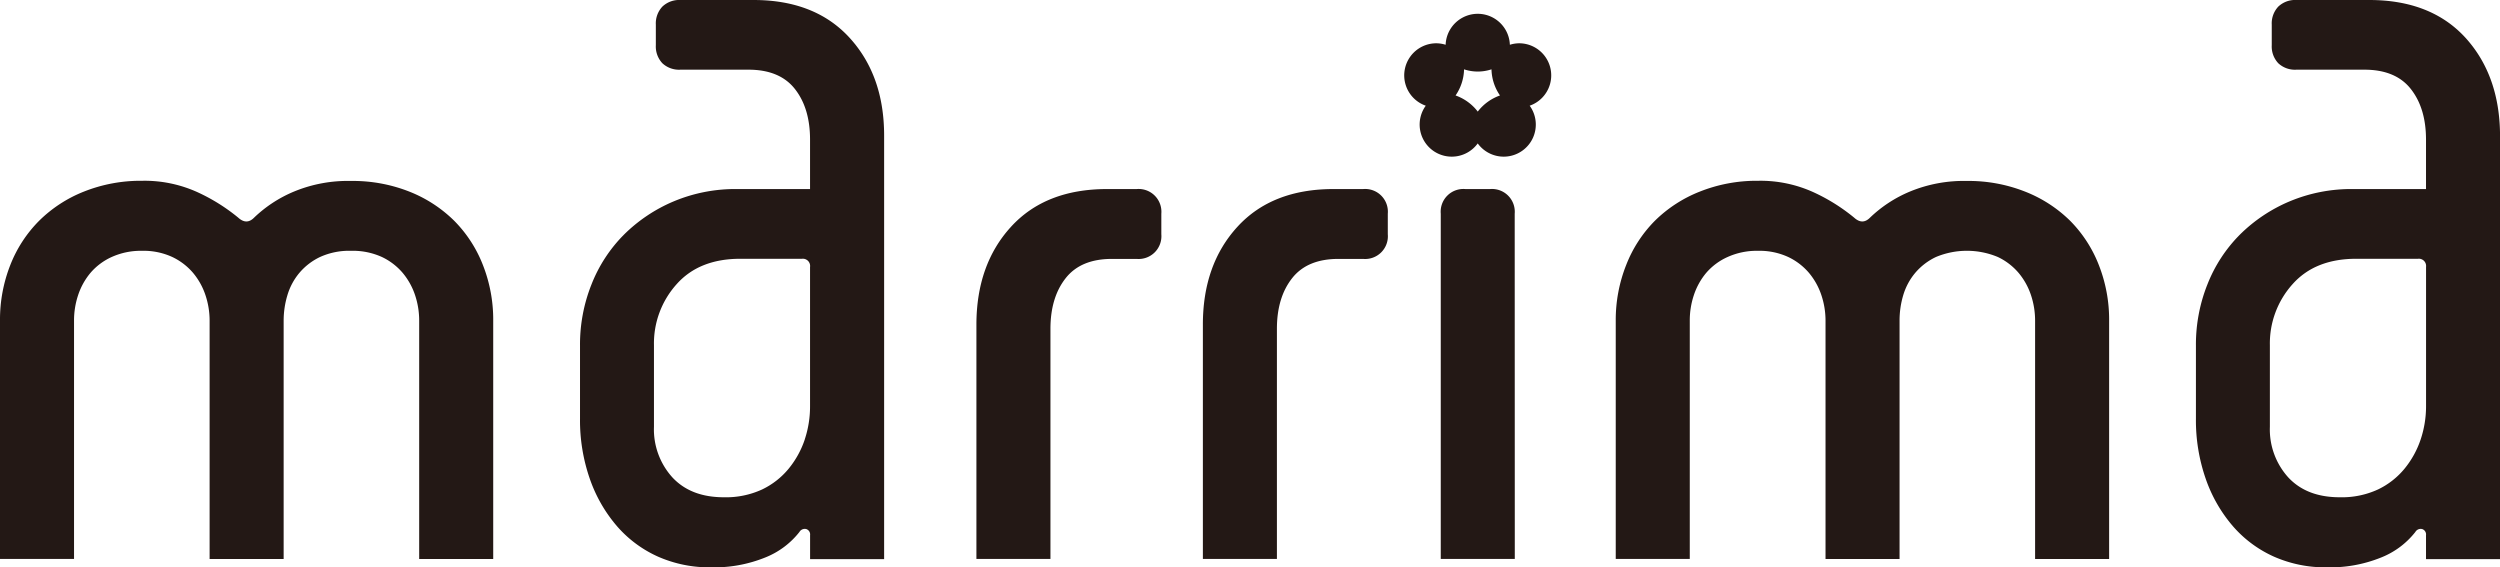 <svg xmlns="http://www.w3.org/2000/svg" viewBox="0 0 574.04 130.23"><defs><style>.cls-1{fill:#231815;}</style></defs><title>アセット 5</title><g id="レイヤー_2" data-name="レイヤー 2"><g id="レイヤー_1-2" data-name="レイヤー 1"><path class="cls-1" d="M104.28,50.68A30.66,30.66,0,0,0,94,44a35.32,35.32,0,0,0-13.4-2.45A32.33,32.33,0,0,0,67.47,44a29.71,29.71,0,0,0-9.15,6q-1.7,1.7-3.59,0a42.62,42.62,0,0,0-9.34-5.85,29.39,29.39,0,0,0-12.74-2.64A35.3,35.3,0,0,0,19.25,44,30.63,30.63,0,0,0,9,50.68,29.71,29.71,0,0,0,2.36,60.87,34.21,34.21,0,0,0,0,73.61v54.73H17V73.61a18.33,18.33,0,0,1,.94-5.85,15.54,15.54,0,0,1,2.83-5.1A14,14,0,0,1,25.67,59a16.27,16.27,0,0,1,7-1.41A15.68,15.68,0,0,1,39.54,59a14.24,14.24,0,0,1,4.81,3.68,15.64,15.64,0,0,1,2.83,5.1,18.42,18.42,0,0,1,.95,5.85v49.07h0v5.66h17V73.61A20.29,20.29,0,0,1,66,67.76a14.31,14.31,0,0,1,2.74-5.1A14.16,14.16,0,0,1,73.51,59a16.13,16.13,0,0,1,7.08-1.41A16.15,16.15,0,0,1,87.67,59a14.22,14.22,0,0,1,4.81,3.68,15.65,15.65,0,0,1,2.83,5.1,18.41,18.41,0,0,1,.94,5.85v54.73h17V73.61a34.21,34.21,0,0,0-2.36-12.74A29.7,29.7,0,0,0,104.28,50.68Z"/><path class="cls-1" d="M261,43.41h-6.79q-14.16,0-22.08,8.68t-7.93,22.46v53.79h17V75.49q0-7.17,3.49-11.61t10.66-4.43H261a5.23,5.23,0,0,0,5.66-5.66V49.07A5.23,5.23,0,0,0,261,43.41Z"/><path class="cls-1" d="M173,0H156.25a5.61,5.61,0,0,0-4.15,1.51,5.62,5.62,0,0,0-1.51,4.15v4.72a5.61,5.61,0,0,0,1.51,4.15A5.6,5.6,0,0,0,156.25,16h15.61q7.17,0,10.66,4.43T186,32.09V43.41H169.22a36.5,36.5,0,0,0-14.53,2.83,36,36,0,0,0-11.42,7.64,33.58,33.58,0,0,0-7.45,11.42,37.2,37.2,0,0,0-2.64,14v16.8a40.91,40.91,0,0,0,2.26,13.87,33.36,33.36,0,0,0,6.23,10.85,27.15,27.15,0,0,0,9.44,7,29.2,29.2,0,0,0,12.08,2.45A31.31,31.31,0,0,0,175.73,128a18.78,18.78,0,0,0,7.83-5.85,1.42,1.42,0,0,1,1.6-.66,1.3,1.3,0,0,1,.85,1.4v5.49h17V31.14q0-13.78-7.93-22.46T173,0Zm11.8,100.88a21.2,21.2,0,0,1-3.68,6.7,17.85,17.85,0,0,1-6.13,4.81,19.83,19.83,0,0,1-8.78,1.79q-7.55,0-11.79-4.53A16.41,16.41,0,0,1,150.16,98V79.27a20.34,20.34,0,0,1,5.19-14q5.19-5.85,14.63-5.85h14.16A1.67,1.67,0,0,1,186,61.32V79.27s0,0,0,0V93.24A24,24,0,0,1,184.79,100.88Z"/><path class="cls-1" d="M313,43.41h-6.8q-14.15,0-22.08,8.68T276.2,74.55v53.79h17v-5.66h0V75.49q0-7.17,3.49-11.61t10.66-4.43H313a5.22,5.22,0,0,0,5.66-5.66V49.07A5.22,5.22,0,0,0,313,43.41Z"/><path class="cls-1" d="M347.8,49.07a5.23,5.23,0,0,0-5.66-5.66h-5.66a5.22,5.22,0,0,0-5.66,5.66v73.61h0v5.66h17v-5.66h0Z"/><path class="cls-1" d="M475.32,50.68A30.66,30.66,0,0,0,465,44a35.32,35.32,0,0,0-13.4-2.45A32.33,32.33,0,0,0,438.51,44a29.71,29.71,0,0,0-9.15,6q-1.7,1.7-3.59,0a42.62,42.62,0,0,0-9.34-5.85,29.39,29.39,0,0,0-12.74-2.64A35.3,35.3,0,0,0,390.29,44,30.63,30.63,0,0,0,380,50.68a29.71,29.71,0,0,0-6.61,10.19A34.21,34.21,0,0,0,371,73.61v54.73h17V73.61a18.33,18.33,0,0,1,.94-5.85,15.54,15.54,0,0,1,2.83-5.1A14,14,0,0,1,396.71,59a16.27,16.27,0,0,1,7-1.41A15.68,15.68,0,0,1,410.58,59a14.24,14.24,0,0,1,4.81,3.68,15.64,15.64,0,0,1,2.83,5.1,18.42,18.42,0,0,1,.95,5.85v49.07h0v5.66h17V73.61a20.29,20.29,0,0,1,.85-5.85,14.31,14.31,0,0,1,2.74-5.1A14.16,14.16,0,0,1,444.55,59a18.41,18.41,0,0,1,14.16,0,14.22,14.22,0,0,1,4.81,3.68,15.65,15.65,0,0,1,2.83,5.1,18.41,18.41,0,0,1,.94,5.85v54.73h17V73.61a34.21,34.21,0,0,0-2.36-12.74A29.7,29.7,0,0,0,475.32,50.68Z"/><path class="cls-1" d="M566.12,8.68Q558.19,0,544,0H527.29a5.61,5.61,0,0,0-4.15,1.51,5.62,5.62,0,0,0-1.51,4.15v4.72a5.61,5.61,0,0,0,1.51,4.15A5.6,5.6,0,0,0,527.29,16H542.9q7.17,0,10.66,4.43t3.49,11.61V43.41H540.26a36.5,36.5,0,0,0-14.53,2.83,36,36,0,0,0-11.42,7.64,33.58,33.58,0,0,0-7.45,11.42,37.2,37.2,0,0,0-2.64,14v16.8a40.91,40.91,0,0,0,2.26,13.87,33.36,33.36,0,0,0,6.23,10.85,27.15,27.15,0,0,0,9.44,7,29.2,29.2,0,0,0,12.08,2.45A31.31,31.31,0,0,0,546.77,128a18.78,18.78,0,0,0,7.83-5.85,1.42,1.42,0,0,1,1.6-.66,1.3,1.3,0,0,1,.85,1.4v5.49h17V31.14Q574,17.37,566.12,8.68Zm-10.29,92.2a21.2,21.2,0,0,1-3.68,6.7,17.85,17.85,0,0,1-6.13,4.81,19.83,19.83,0,0,1-8.78,1.79q-7.55,0-11.79-4.53A16.41,16.41,0,0,1,521.2,98V79.27a20.34,20.34,0,0,1,5.19-14q5.19-5.85,14.63-5.85h14.16a1.67,1.67,0,0,1,1.88,1.87V79.27s0,0,0,0V93.24A24,24,0,0,1,555.83,100.88Z"/><path class="cls-1" d="M348.79,9.94a7.3,7.3,0,0,0-2.1.34,7.38,7.38,0,0,0-14.75,0,7.3,7.3,0,0,0-2.1-.34,7.37,7.37,0,0,0-2.46,14.33,7.37,7.37,0,0,0,11.93,8.66,7.37,7.37,0,0,0,11.93-8.66,7.37,7.37,0,0,0-2.46-14.33Zm-9.47,15.69a11.05,11.05,0,0,0-5.1-3.71,11,11,0,0,0,1.95-6,10,10,0,0,0,6.3,0,11,11,0,0,0,1.95,6A11.05,11.05,0,0,0,339.31,25.63Z"/></g></g></svg>